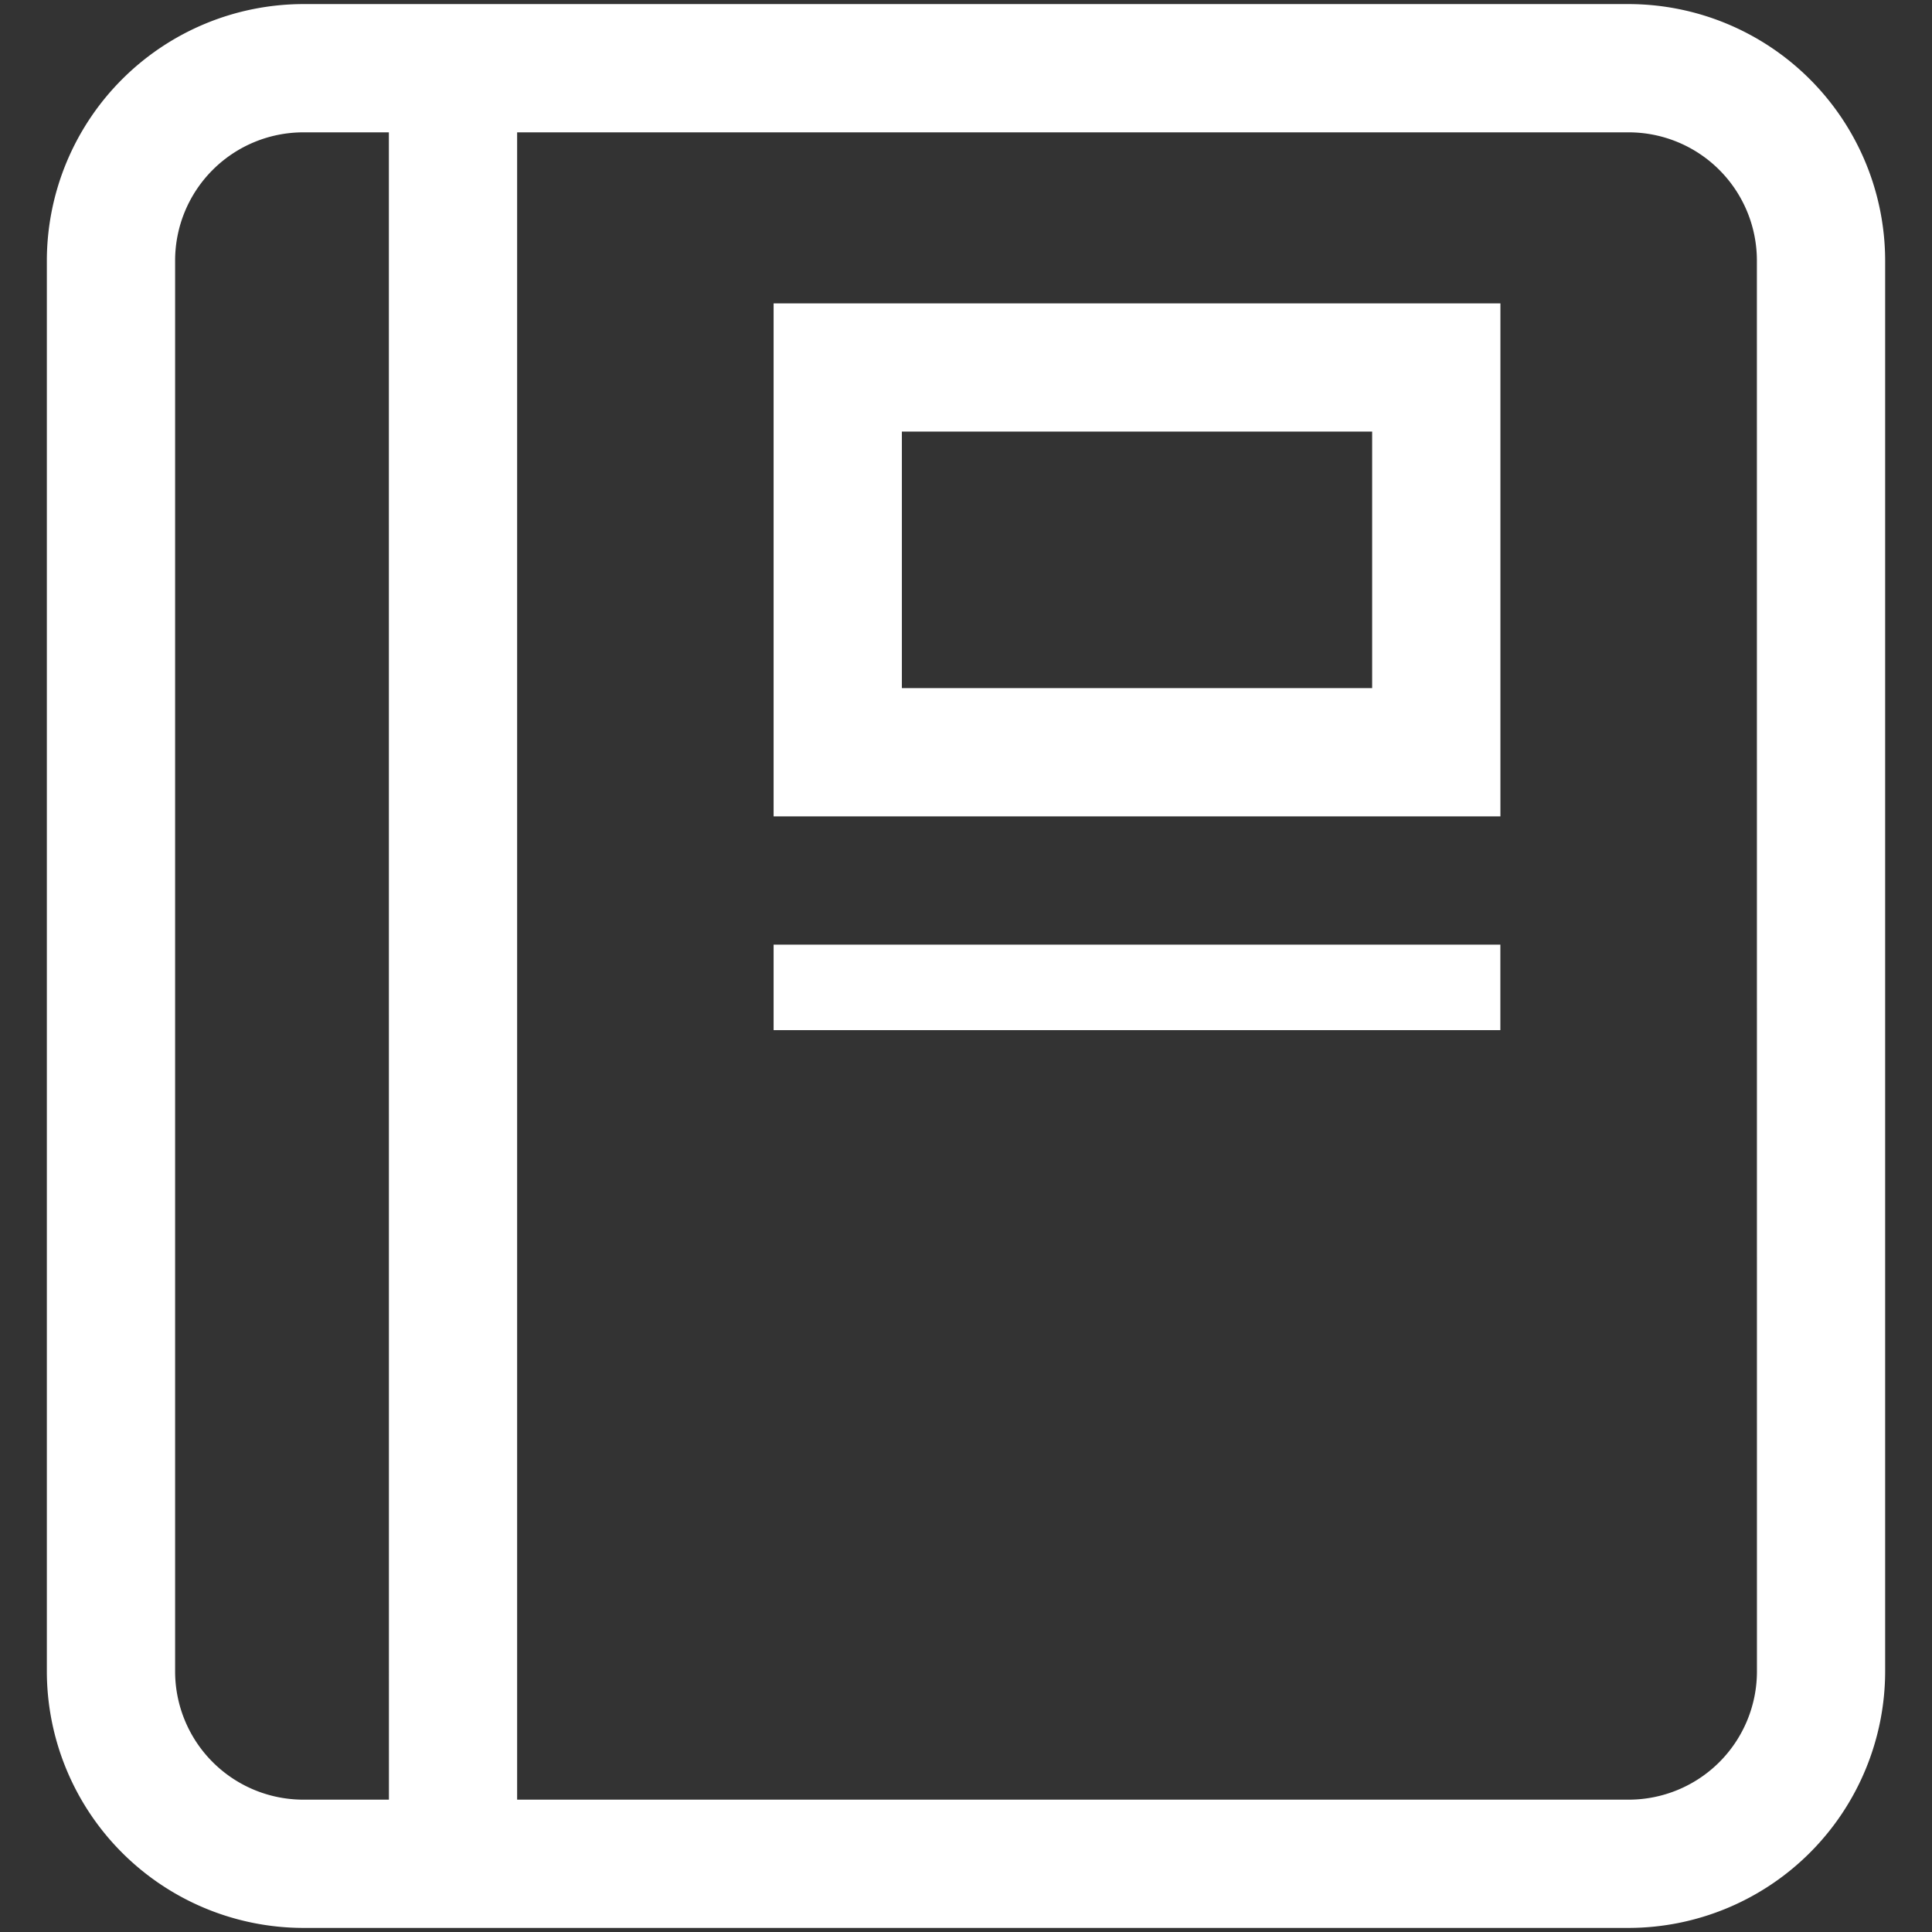 <svg id="Capa_1" data-name="Capa 1" xmlns="http://www.w3.org/2000/svg" viewBox="0 0 360 360"><rect x="0" y="0" width="360" height="360" fill="#333333" stroke="none"/><defs><style>.cls-1{fill:#fff;}</style></defs><title>Mesa de trabajo 2</title><rect class="cls-1" x="144.15" y="176.02" width="135.42" height="15.93"/><path class="cls-1" d="M303.47.76H56.53a47.86,47.86,0,0,0-47.8,47.8V311.44a47.86,47.86,0,0,0,47.8,47.8H303.47a47.86,47.86,0,0,0,47.8-47.8V48.56A47.86,47.86,0,0,0,303.47.76Zm-231,334.58H56.53a23.9,23.9,0,0,1-23.9-23.9V48.56a23.9,23.9,0,0,1,23.9-23.9H72.46Zm254.91-23.9a23.9,23.9,0,0,1-23.9,23.9H96.36V24.66H303.47a23.9,23.9,0,0,1,23.9,23.9Z"/><path class="cls-1" d="M144.15,152.12H279.58V56.53H144.15Zm23.9-71.7h87.63v47.8H168.05Z"/></svg>